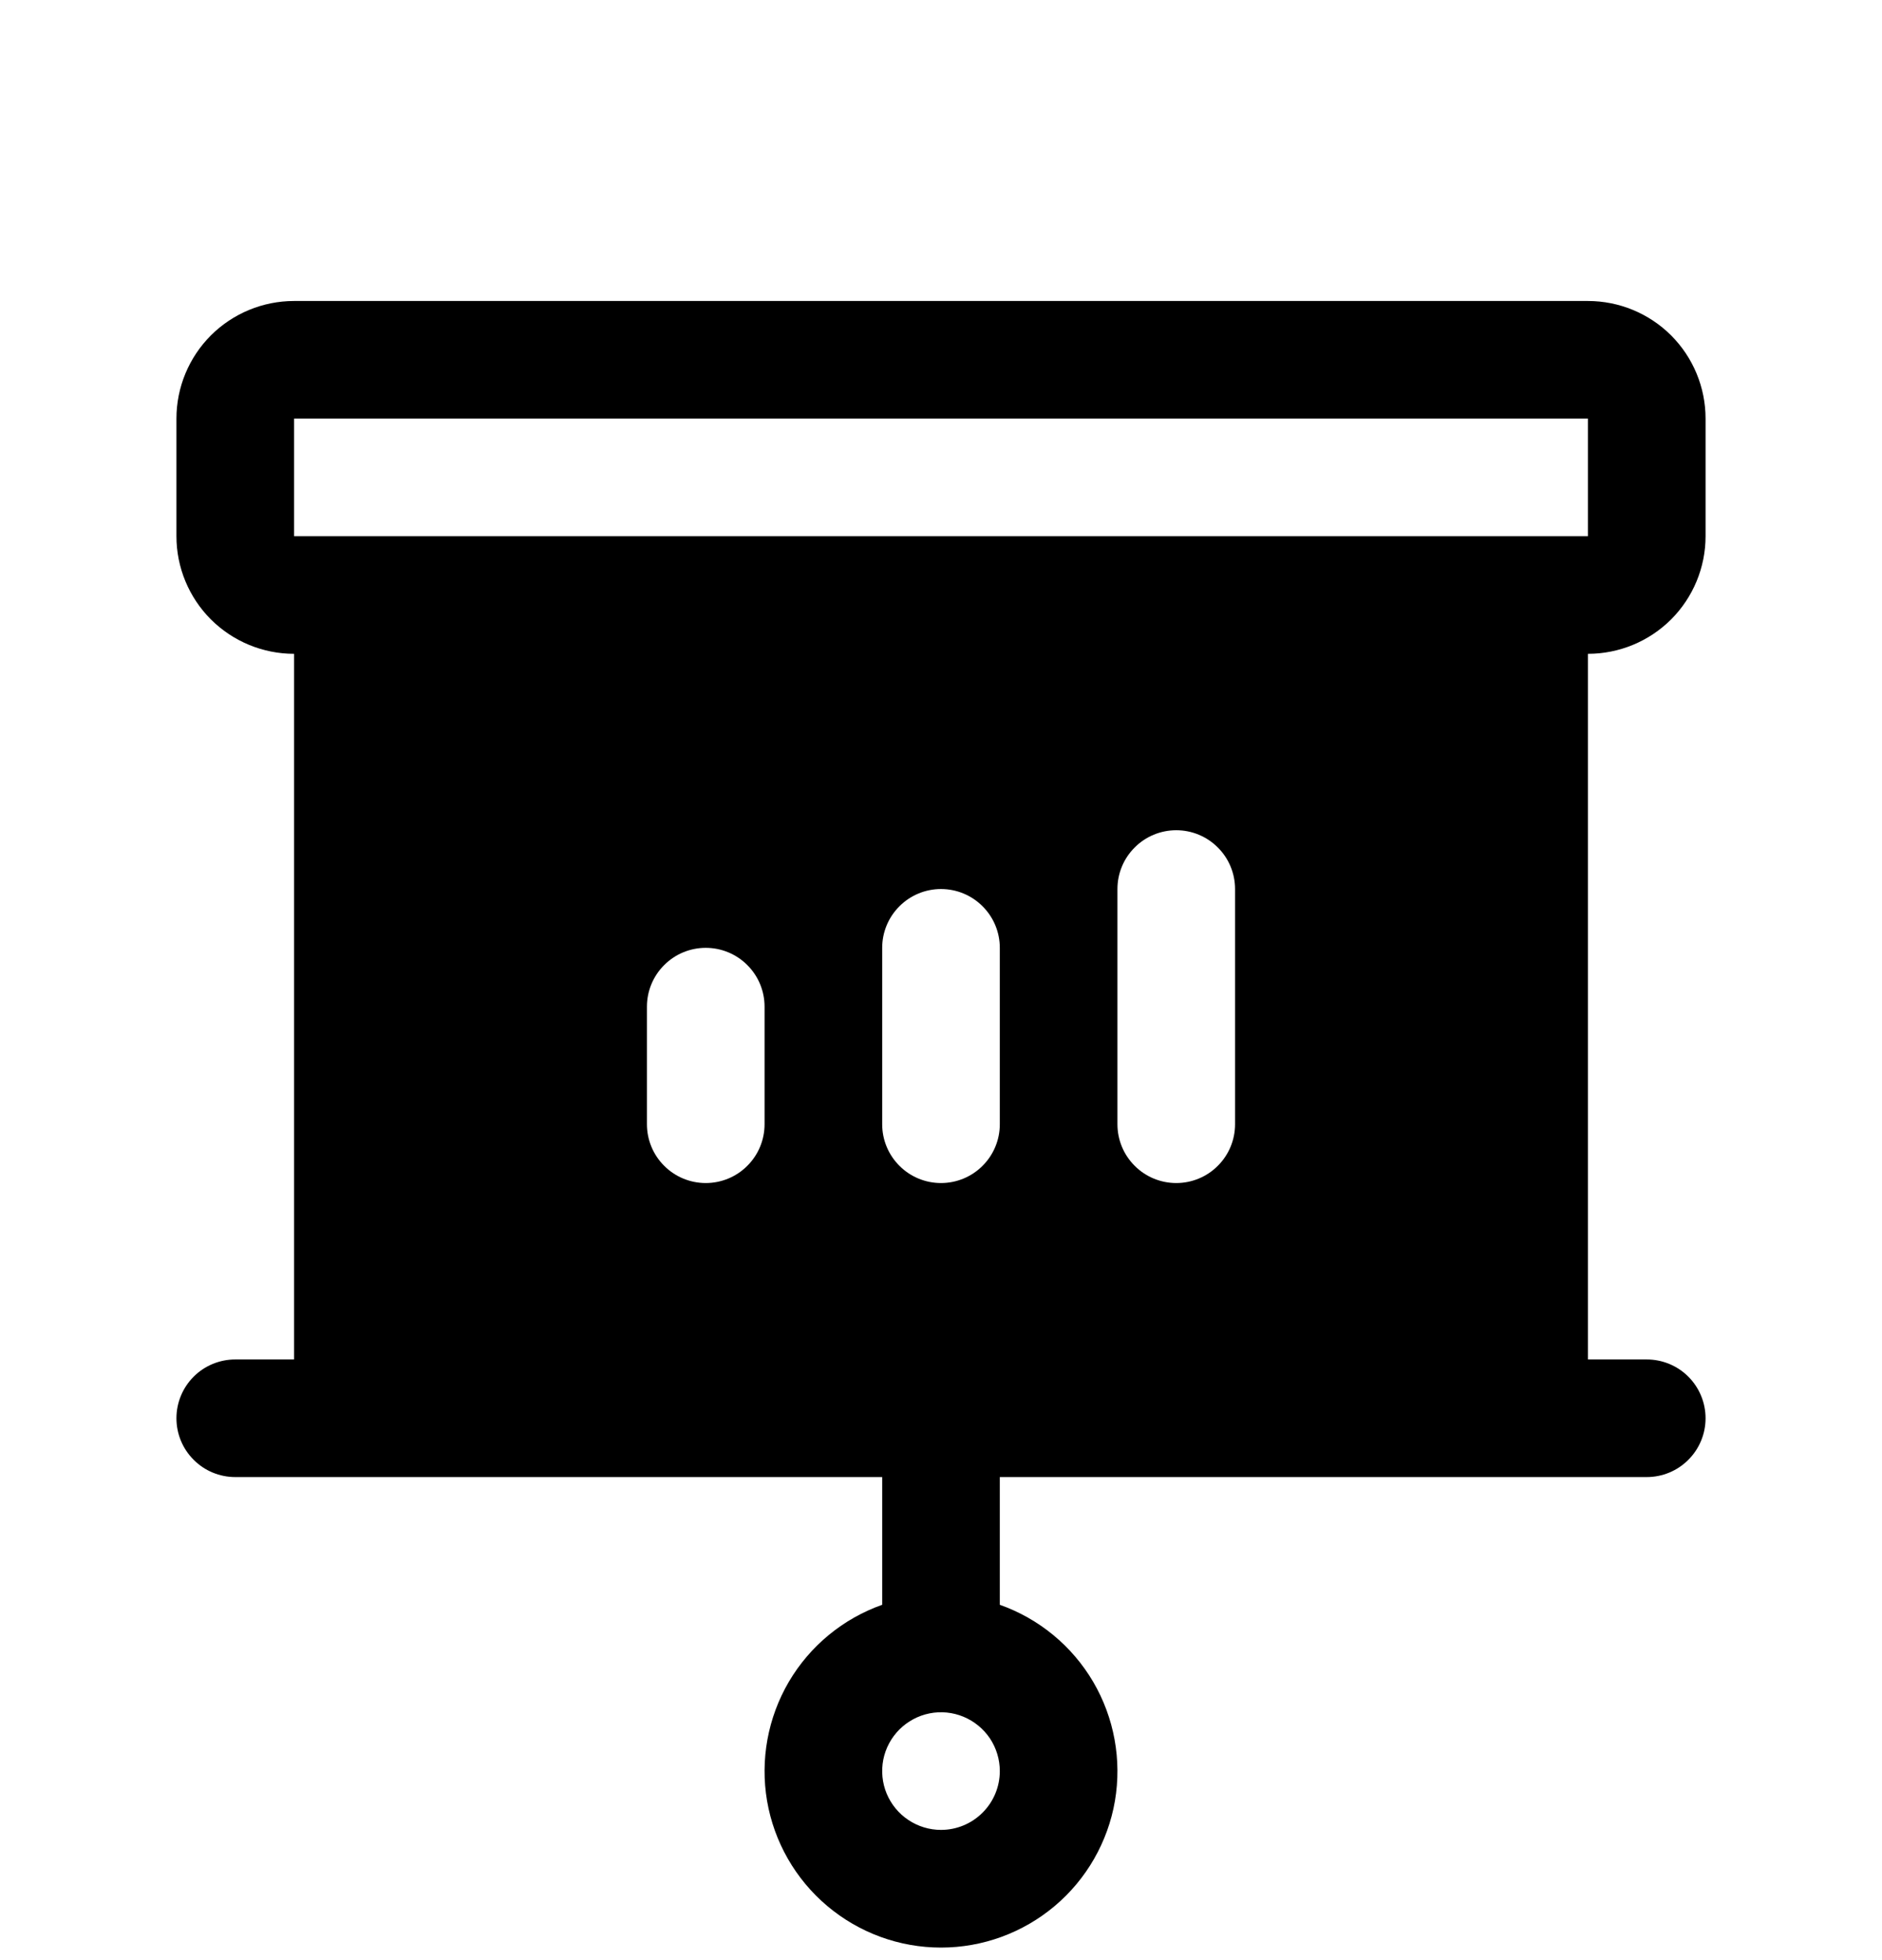 <svg width="24" height="25" viewBox="0 0 24 25" xmlns="http://www.w3.org/2000/svg">
<g clip-path="url(#clip0_159_4683)">
<path d="M21.75 6.839V5.339C21.75 4.941 21.592 4.56 21.311 4.278C21.029 3.997 20.648 3.839 20.25 3.839H3.75C3.352 3.839 2.971 3.997 2.689 4.278C2.408 4.56 2.25 4.941 2.25 5.339V6.839C2.25 7.237 2.408 7.618 2.689 7.9C2.971 8.181 3.352 8.339 3.75 8.339V17.339H3C2.801 17.339 2.61 17.418 2.47 17.558C2.329 17.699 2.25 17.89 2.25 18.089C2.25 18.288 2.329 18.479 2.47 18.619C2.61 18.76 2.801 18.839 3 18.839H11.25V20.468C10.75 20.645 10.328 20.993 10.059 21.451C9.791 21.909 9.693 22.447 9.782 22.97C9.872 23.493 10.144 23.968 10.55 24.31C10.956 24.652 11.469 24.84 12 24.84C12.531 24.84 13.044 24.652 13.45 24.31C13.856 23.968 14.128 23.493 14.218 22.97C14.307 22.447 14.209 21.909 13.941 21.451C13.672 20.993 13.25 20.645 12.75 20.468V18.839H21C21.199 18.839 21.39 18.76 21.53 18.619C21.671 18.479 21.75 18.288 21.75 18.089C21.75 17.89 21.671 17.699 21.53 17.558C21.39 17.418 21.199 17.339 21 17.339H20.25V8.339C20.648 8.339 21.029 8.181 21.311 7.9C21.592 7.618 21.75 7.237 21.75 6.839ZM9.75 14.339C9.75 14.538 9.671 14.729 9.53 14.869C9.39 15.01 9.199 15.089 9 15.089C8.801 15.089 8.61 15.01 8.47 14.869C8.329 14.729 8.25 14.538 8.25 14.339V12.839C8.25 12.64 8.329 12.449 8.47 12.309C8.61 12.168 8.801 12.089 9 12.089C9.199 12.089 9.39 12.168 9.53 12.309C9.671 12.449 9.75 12.64 9.75 12.839V14.339ZM12 23.339C11.852 23.339 11.707 23.295 11.583 23.212C11.46 23.13 11.364 23.013 11.307 22.876C11.25 22.739 11.236 22.588 11.264 22.443C11.293 22.297 11.365 22.163 11.47 22.058C11.575 21.954 11.708 21.882 11.854 21.853C11.999 21.824 12.15 21.839 12.287 21.896C12.424 21.953 12.541 22.049 12.624 22.172C12.706 22.296 12.75 22.441 12.75 22.589C12.75 22.788 12.671 22.979 12.53 23.119C12.39 23.26 12.199 23.339 12 23.339ZM12.75 14.339C12.75 14.538 12.671 14.729 12.53 14.869C12.39 15.01 12.199 15.089 12 15.089C11.801 15.089 11.61 15.01 11.47 14.869C11.329 14.729 11.25 14.538 11.25 14.339V12.089C11.25 11.89 11.329 11.699 11.47 11.559C11.61 11.418 11.801 11.339 12 11.339C12.199 11.339 12.39 11.418 12.53 11.559C12.671 11.699 12.75 11.89 12.75 12.089V14.339ZM15.75 14.339C15.75 14.538 15.671 14.729 15.53 14.869C15.39 15.01 15.199 15.089 15 15.089C14.801 15.089 14.61 15.01 14.47 14.869C14.329 14.729 14.25 14.538 14.25 14.339V11.339C14.25 11.14 14.329 10.949 14.47 10.809C14.61 10.668 14.801 10.589 15 10.589C15.199 10.589 15.39 10.668 15.53 10.809C15.671 10.949 15.75 11.14 15.75 11.339V14.339ZM3.75 6.839V5.339H20.25V6.839H3.75Z" />
</g>
<defs>
<clipPath id="clip0_159_4683">
<rect width="24" height="24" fill="white" transform="translate(0 0.839)"/>
</clipPath>
</defs>
</svg>
